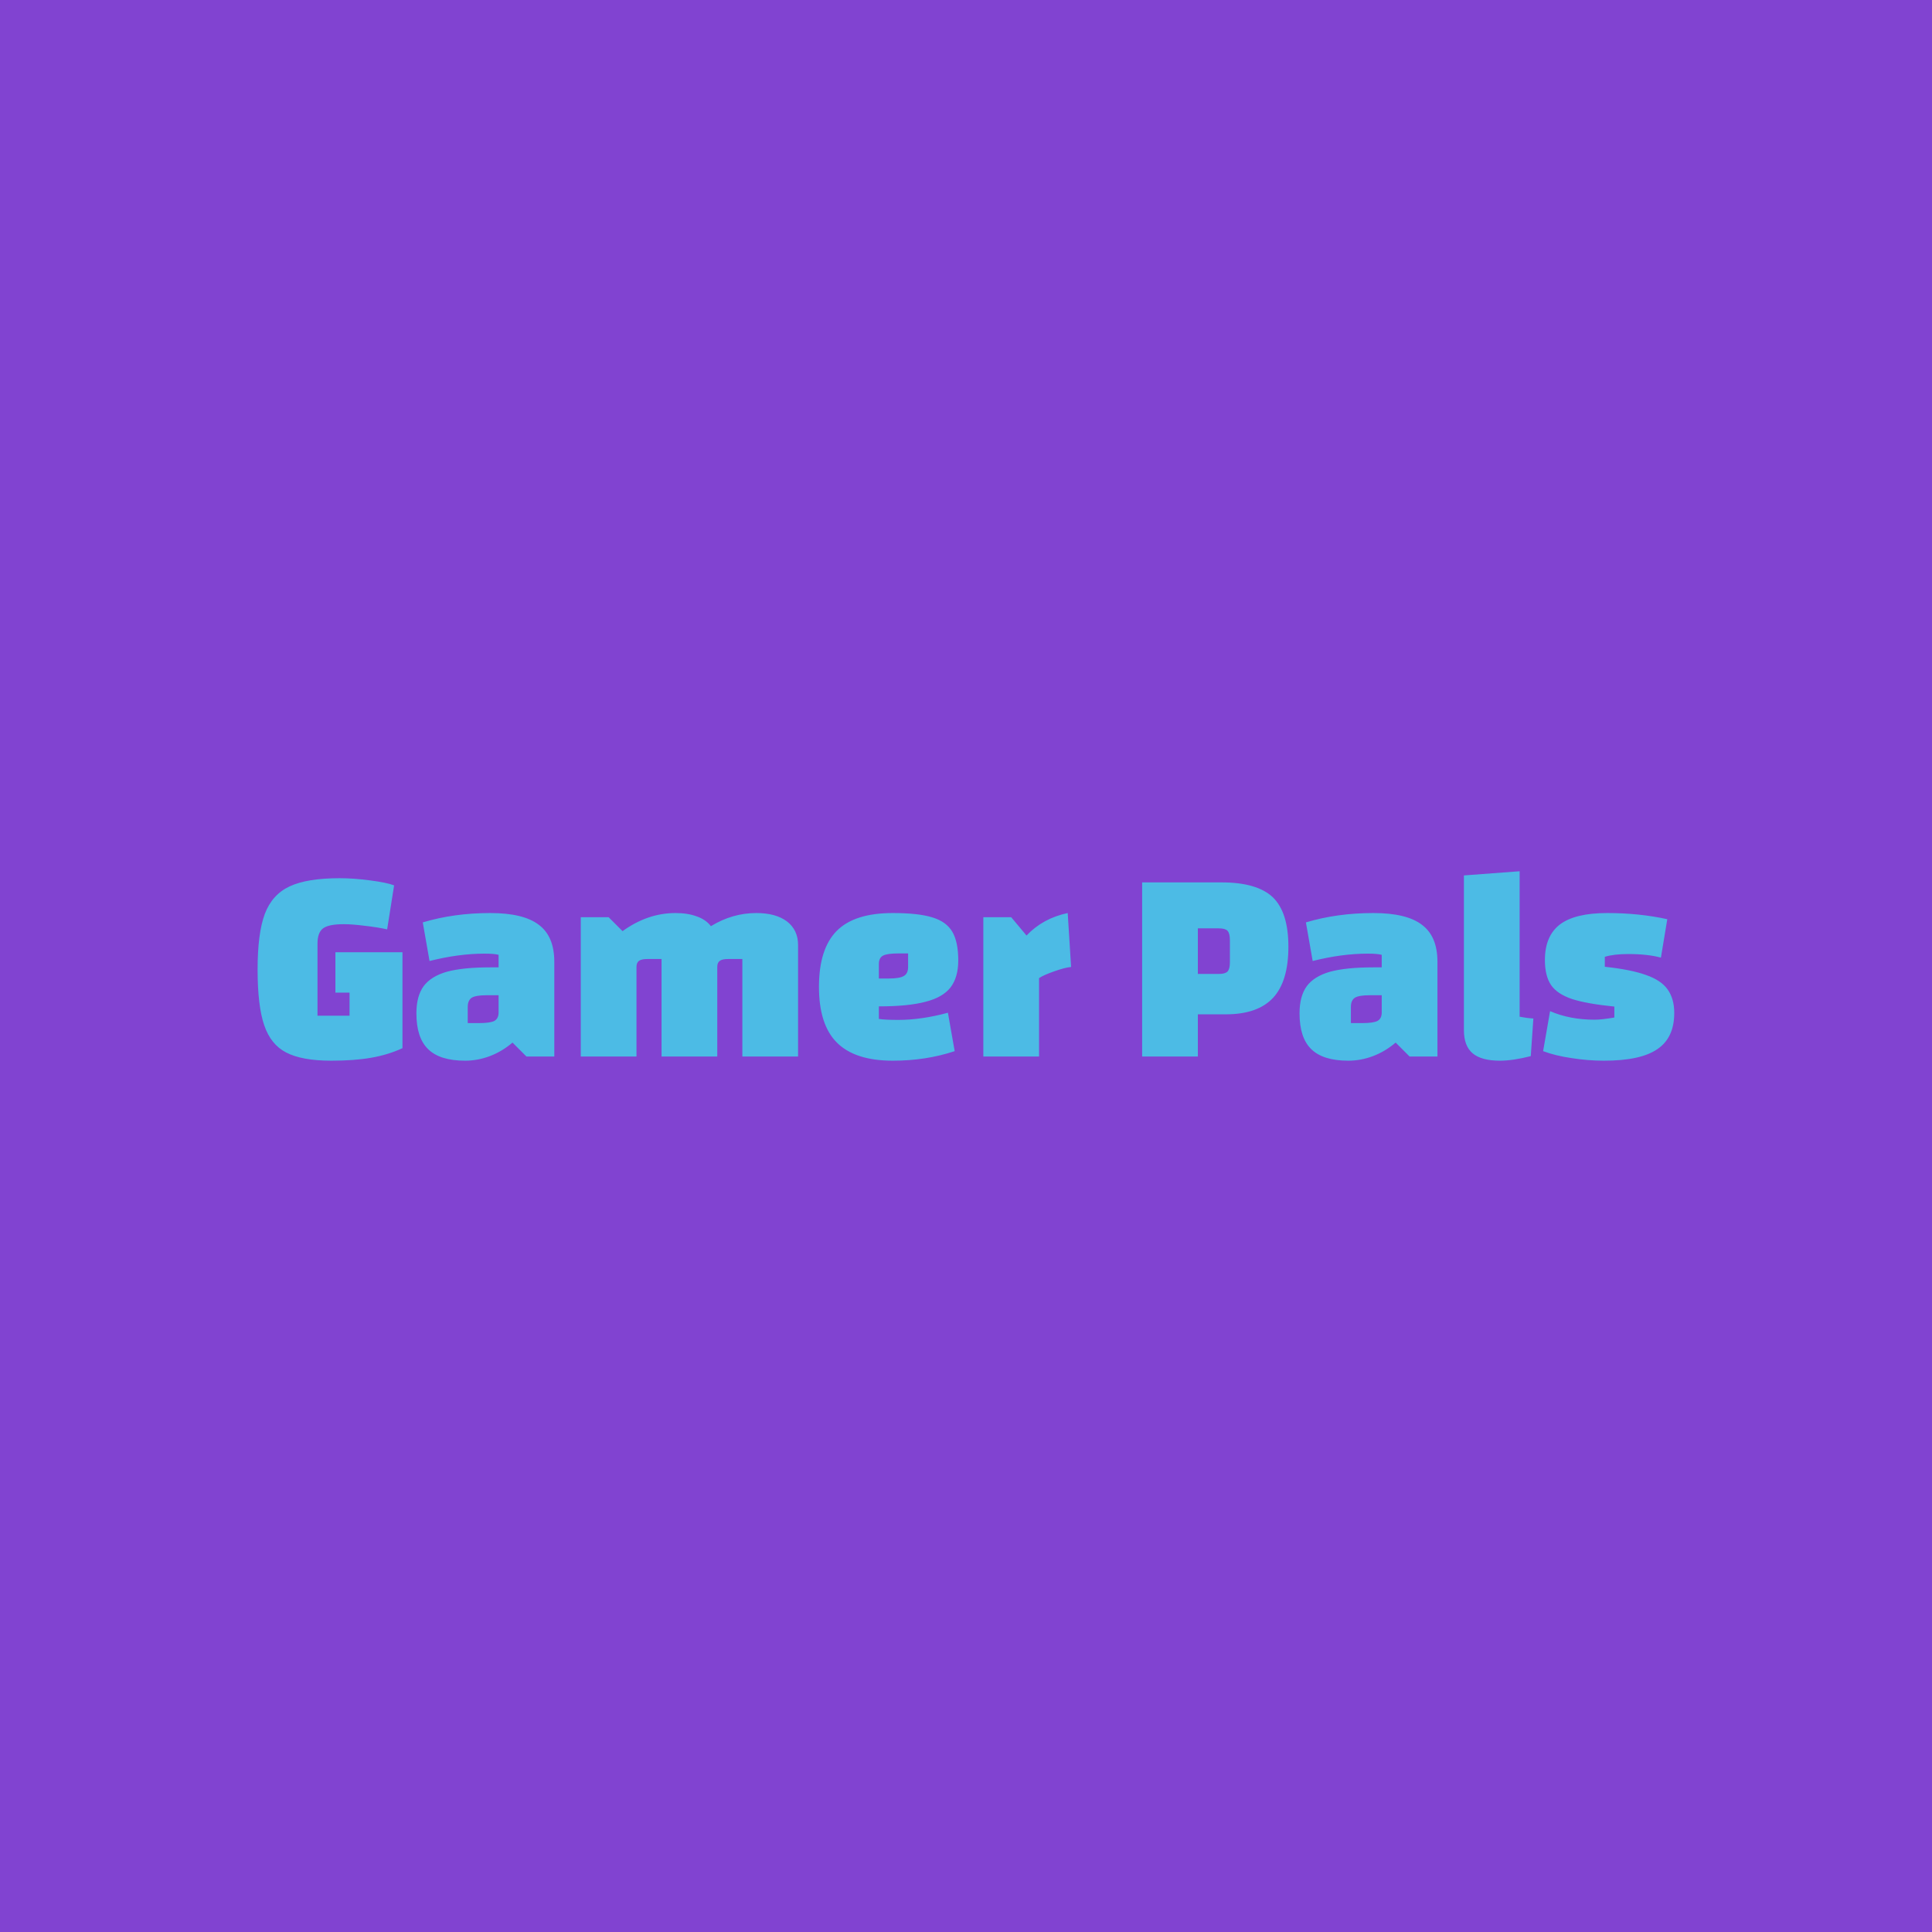 <svg data-v-fde0c5aa="" xmlns="http://www.w3.org/2000/svg" viewBox="0 0 300 300" class="font"><!----><defs data-v-fde0c5aa=""><!----></defs><rect data-v-fde0c5aa="" fill="#8143D1" x="0" y="0" width="300px" height="300px" class="logo-background-square"></rect><defs data-v-fde0c5aa=""><!----></defs><g data-v-fde0c5aa="" id="7c9c1485-7176-4c2c-9453-d02418303f63" fill="#4CBBE5" transform="matrix(3.09,0,0,3.09,38.702,110.969)"><path d="M4.33 11.94L7.70 11.94L7.70 16.76L7.70 16.76Q6.99 17.09 6.14 17.24L6.14 17.24L6.14 17.24Q5.29 17.39 4.12 17.39L4.12 17.39L4.12 17.39Q2.65 17.39 1.86 16.98L1.86 16.98L1.86 16.98Q1.08 16.58 0.75 15.60L0.75 15.60L0.75 15.60Q0.42 14.63 0.42 12.81L0.42 12.81L0.42 12.81Q0.42 10.99 0.78 10.02L0.78 10.02L0.78 10.02Q1.15 9.04 2.03 8.63L2.03 8.63L2.03 8.63Q2.91 8.22 4.54 8.22L4.54 8.22L4.54 8.22Q5.25 8.22 6.08 8.33L6.08 8.33L6.08 8.33Q6.92 8.44 7.28 8.58L7.28 8.58L6.93 10.79L6.93 10.79Q6.43 10.68 5.80 10.61L5.80 10.61L5.80 10.61Q5.18 10.53 4.75 10.53L4.75 10.53L4.75 10.53Q3.99 10.53 3.71 10.74L3.71 10.74L3.71 10.74Q3.43 10.95 3.43 11.51L3.43 11.51L3.43 15.13L5.04 15.13L5.04 13.97L4.33 13.97L4.33 11.94ZM12.11 9.97L12.11 9.97Q13.78 9.97 14.55 10.56L14.55 10.56L14.55 10.56Q15.33 11.14 15.33 12.42L15.33 12.42L15.33 17.18L13.93 17.18L13.23 16.48L13.23 16.48Q12.70 16.93 12.09 17.16L12.09 17.16L12.09 17.16Q11.48 17.39 10.85 17.39L10.85 17.39L10.85 17.39Q9.58 17.39 8.99 16.81L8.99 16.81L8.99 16.81Q8.40 16.24 8.40 15.01L8.40 15.01L8.40 15.01Q8.40 14.15 8.76 13.65L8.76 13.65L8.76 13.65Q9.13 13.15 9.93 12.92L9.93 12.92L9.93 12.92Q10.74 12.70 12.11 12.70L12.11 12.70L12.53 12.70L12.53 12.07L12.53 12.07Q12.32 12.01 11.83 12.01L11.83 12.01L11.83 12.01Q10.53 12.01 9.06 12.38L9.06 12.38L8.72 10.44L8.72 10.44Q10.29 9.97 12.11 9.97L12.11 9.97ZM11.56 15.50L11.56 15.50Q12.11 15.50 12.32 15.39L12.32 15.39L12.32 15.39Q12.53 15.27 12.53 14.97L12.53 14.97L12.53 14.10L11.94 14.10L11.94 14.10Q11.40 14.10 11.19 14.22L11.19 14.22L11.19 14.22Q10.98 14.35 10.98 14.69L10.98 14.69L10.98 15.50L11.56 15.50ZM25.48 9.97L25.48 9.97Q26.46 9.97 27.02 10.39L27.02 10.39L27.02 10.39Q27.58 10.82 27.58 11.58L27.58 11.58L27.58 17.18L24.78 17.18L24.78 12.28L24.07 12.28L24.07 12.28Q23.77 12.28 23.65 12.37L23.65 12.37L23.65 12.37Q23.52 12.46 23.52 12.67L23.52 12.67L23.52 17.18L20.72 17.18L20.72 12.28L20.01 12.28L20.01 12.28Q19.71 12.28 19.59 12.37L19.59 12.37L19.59 12.37Q19.46 12.46 19.46 12.67L19.46 12.67L19.46 17.18L16.66 17.18L16.66 10.18L18.06 10.18L18.76 10.88L18.76 10.88Q20.02 9.97 21.42 9.97L21.42 9.97L21.42 9.97Q22.04 9.97 22.49 10.14L22.49 10.14L22.49 10.14Q22.95 10.30 23.20 10.63L23.20 10.63L23.20 10.63Q24.28 9.97 25.48 9.97L25.48 9.97ZM32.62 15.34L32.62 15.34Q33.78 15.34 35.11 14.98L35.11 14.98L35.45 16.91L35.45 16.91Q34.01 17.39 32.34 17.39L32.34 17.39L32.34 17.39Q30.44 17.39 29.53 16.48L29.53 16.48L29.53 16.48Q28.63 15.58 28.63 13.68L28.63 13.68L28.63 13.68Q28.63 11.76 29.53 10.86L29.53 10.86L29.53 10.86Q30.42 9.97 32.34 9.97L32.34 9.97L32.34 9.97Q33.63 9.97 34.33 10.19L34.33 10.19L34.33 10.19Q35.03 10.40 35.33 10.91L35.33 10.91L35.33 10.91Q35.63 11.42 35.63 12.35L35.63 12.35L35.63 12.35Q35.63 13.20 35.24 13.71L35.24 13.71L35.24 13.71Q34.85 14.21 33.98 14.43L33.98 14.43L33.98 14.43Q33.12 14.66 31.64 14.66L31.64 14.66L31.64 15.29L31.64 15.29Q31.93 15.34 32.62 15.34L32.62 15.34ZM32.61 12.00L32.61 12.00Q32.06 12.00 31.85 12.11L31.85 12.11L31.85 12.11Q31.64 12.22 31.64 12.53L31.64 12.53L31.64 13.26L32.14 13.26L32.14 13.26Q32.69 13.26 32.90 13.13L32.90 13.13L32.90 13.13Q33.11 13.01 33.11 12.67L33.11 12.67L33.11 12.00L32.61 12.00ZM38.29 10.18L39.06 11.10L39.06 11.10Q39.89 10.23 41.13 9.97L41.13 9.97L41.30 12.68L41.30 12.68Q40.98 12.71 40.45 12.90L40.45 12.90L40.45 12.90Q39.91 13.09 39.69 13.24L39.69 13.24L39.69 17.18L36.89 17.18L36.89 10.18L38.29 10.18ZM47.67 15.06L47.67 17.18L44.87 17.18L44.87 8.43L48.86 8.43L48.86 8.43Q50.65 8.43 51.44 9.18L51.44 9.18L51.44 9.18Q52.22 9.94 52.22 11.66L52.22 11.66L52.22 11.66Q52.22 13.40 51.45 14.23L51.45 14.23L51.45 14.23Q50.68 15.06 49.07 15.06L49.07 15.06L47.67 15.06ZM47.67 13.03L48.73 13.03L48.73 13.03Q49.04 13.03 49.16 12.91L49.16 12.91L49.16 12.91Q49.28 12.78 49.28 12.45L49.28 12.45L49.28 11.33L49.28 11.33Q49.28 10.99 49.16 10.86L49.16 10.86L49.16 10.86Q49.04 10.74 48.73 10.74L48.73 10.74L47.67 10.74L47.67 13.03ZM56.49 9.97L56.49 9.97Q58.16 9.97 58.93 10.56L58.93 10.56L58.93 10.56Q59.71 11.14 59.71 12.42L59.71 12.42L59.71 17.18L58.31 17.18L57.61 16.48L57.61 16.48Q57.08 16.93 56.47 17.16L56.47 17.16L56.47 17.16Q55.86 17.39 55.23 17.39L55.23 17.39L55.23 17.39Q53.96 17.39 53.37 16.81L53.37 16.81L53.37 16.81Q52.78 16.24 52.78 15.01L52.78 15.01L52.78 15.01Q52.78 14.15 53.14 13.65L53.14 13.65L53.14 13.65Q53.51 13.15 54.31 12.92L54.31 12.92L54.31 12.92Q55.12 12.70 56.49 12.70L56.49 12.70L56.91 12.70L56.91 12.07L56.91 12.07Q56.70 12.01 56.21 12.01L56.21 12.01L56.21 12.01Q54.91 12.01 53.44 12.38L53.44 12.38L53.10 10.44L53.10 10.44Q54.67 9.97 56.49 9.97L56.49 9.97ZM55.94 15.50L55.94 15.50Q56.49 15.50 56.70 15.39L56.70 15.39L56.70 15.39Q56.91 15.27 56.91 14.97L56.91 14.97L56.91 14.10L56.32 14.10L56.32 14.10Q55.78 14.10 55.57 14.22L55.57 14.22L55.57 14.22Q55.36 14.35 55.36 14.69L55.36 14.69L55.36 15.50L55.94 15.50ZM63.84 15.18L63.84 15.18Q64.20 15.25 64.53 15.27L64.53 15.27L64.40 17.16L64.40 17.16Q63.50 17.39 62.85 17.39L62.85 17.39L62.85 17.39Q61.92 17.39 61.48 17.02L61.48 17.02L61.48 17.02Q61.04 16.65 61.04 15.86L61.04 15.86L61.04 8.08L63.84 7.87L63.84 15.18ZM65.11 12.33L65.11 12.33Q65.11 11.12 65.87 10.54L65.87 10.54L65.87 10.54Q66.63 9.97 68.24 9.97L68.24 9.97L68.24 9.97Q69.85 9.97 71.26 10.28L71.26 10.28L70.94 12.21L70.94 12.21Q70.27 12.03 69.30 12.03L69.30 12.03L69.30 12.03Q68.57 12.03 68.12 12.17L68.12 12.17L68.12 12.67L68.12 12.67Q69.43 12.81 70.18 13.08L70.18 13.08L70.18 13.08Q70.94 13.34 71.27 13.80L71.27 13.80L71.27 13.80Q71.61 14.27 71.61 14.99L71.61 14.99L71.61 14.99Q71.61 16.24 70.76 16.81L70.76 16.81L70.76 16.81Q69.92 17.39 68.08 17.39L68.08 17.39L68.08 17.39Q67.27 17.39 66.45 17.26L66.45 17.26L66.45 17.26Q65.63 17.14 65.02 16.91L65.02 16.91L65.37 14.90L65.37 14.90Q66.36 15.33 67.61 15.33L67.61 15.33L67.61 15.33Q67.96 15.33 68.60 15.22L68.60 15.22L68.60 14.67L68.60 14.67Q67.21 14.53 66.47 14.29L66.47 14.29L66.47 14.29Q65.73 14.04 65.42 13.59L65.42 13.59L65.42 13.59Q65.11 13.13 65.11 12.33L65.11 12.33Z"></path></g><!----><!----></svg>